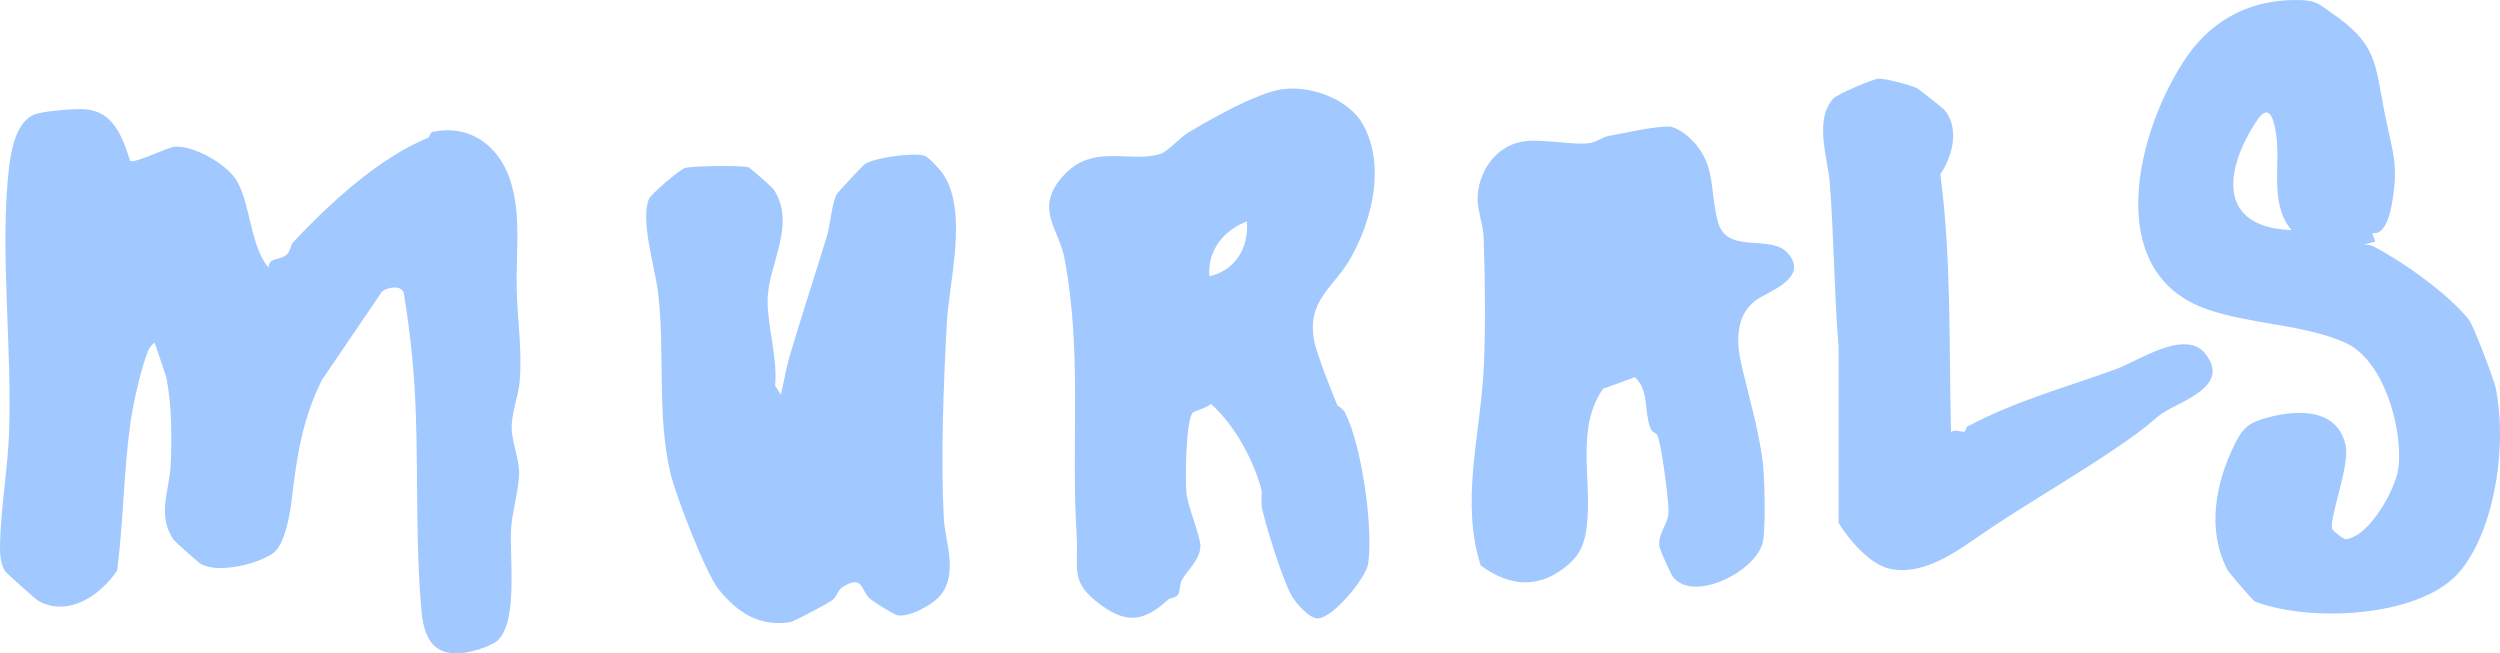 <svg xmlns="http://www.w3.org/2000/svg" viewBox="0 0 865.54 226.21">
  <defs>
    <style>
      .cls-1 {
        fill: #a1c8ffff;
      }
    </style>
  </defs>
  <path class="cls-1" d="M45.07,55.7c1.41,1.05,13.11-4.82,15.54-4.93,6.77-.31,18.32,6.2,21.61,12.22,4.67,8.55,4.39,22.09,10.77,29.68.07-3.7,3.86-2.48,6.13-4.39,1.54-1.29,1.45-3.45,2.22-4.27,12.7-13.5,29.73-29.33,46.91-36.32.57-.23.58-1.78,1.4-1.97,12.72-2.84,22.77,4.5,26.76,15.99,4.26,12.25,2.15,25.6,2.48,38.48.27,10.51,1.92,21.25,1.03,31.92-.41,4.88-2.82,10.79-2.78,15.99.04,4.71,2.47,10.6,2.58,14.99.15,5.73-2.42,13.95-2.78,19.99-.59,9.68,2.44,31.56-4.46,38.5-1.23,1.23-4.94,2.73-6.72,3.27-12.17,3.66-18.59.06-19.78-12.82-2.09-22.65-1.24-45.19-1.98-67.96-.46-14.3-1.85-28.6-4.23-42.72-.97-2.79-5.7-1.91-7.51-.41l-20.82,30.62c-6.88,13.83-8.7,26.67-10.45,41.5-.6,5.08-2.39,15.63-6.48,18.5-5.43,3.81-19.66,7.3-25.39,3.41-.62-.42-8.62-7.53-8.96-8.03-5.9-8.59-1.52-16.95-1.08-25.81.48-9.65.39-21.14-1.51-30.54l-4.01-11.95c-1,.75-1.76,1.57-2.25,2.75-2.44,5.82-5.22,18.4-6.13,24.84-2.37,16.81-2.41,34.42-4.64,51.31-5.69,8.49-16.88,16.32-27.38,10.43-.65-.36-10.64-9.3-11.1-9.88-2.23-2.83-2.12-7.59-2.01-11.06.4-12.23,2.61-24.72,3.08-36.88,1.13-29.37-3.27-63.77-.03-91.95.71-6.2,2.62-16.6,9.25-18.72,3.29-1.05,13.44-1.9,17.08-1.65,9.91.69,12.91,9.57,15.64,17.87Z"/>
  <path class="cls-1" d="M806.88,4.23c16.25,11.08,15.27,17.38,18.69,34.75,2.63,13.35,5.22,17.94,2.31,32.76-.65,3.31-2.41,9.7-6.56,8.95l1.01,2.98-3.99.99c1.26.02,2.56.21,3.7.8,10.05,5.26,25.7,16.38,32.73,25.22,1.59,2,8.66,20.61,9.29,23.68,3.87,18.72.25,47.25-11.75,62.7-13.21,17.02-53.07,18.5-71.65,11.16-.67-.27-8.98-9.99-9.48-10.95-7.17-13.74-4.2-29.71,2.31-43.06,2.26-4.63,4.06-7.25,9.09-8.9,10.59-3.47,26.64-4.97,29.54,9.01,1.47,7.08-6.19,26.25-4.58,29.03.16.28,4.37,4.16,5.2,3.22,7.77-1.34,16.73-17.26,17.62-24.46,1.66-13.41-4.89-37.5-18.49-43.51-14.35-6.33-32.07-6.19-47.5-11.44-37.52-12.77-24.17-63.38-6.97-87.93C766.67,6,780.39-.47,796.58.03c5.48.17,6.43,1.56,10.31,4.2ZM793.36,79.67c-7.93-9.46-3.5-22.8-5.44-34.01-.96-5.52-2.62-9.92-6.74-3.64-11.18,17.05-13.5,36.7,12.18,37.65Z"/>
  <path class="cls-1" d="M462.99,140.31c.14.31,1.84.89,2.76,2.7,5.74,11.36,9.7,39.47,7.95,52.1-.66,4.77-12.15,18.97-17.52,18.99-2.91,0-7.38-5.19-8.88-7.66-3.04-4.99-9.08-24.48-10.39-30.57-.49-2.27.24-4.9-.27-6.73-2.85-10.25-9.38-22.27-17.42-29.3-1.2,1.32-5.63,2.4-6.24,3.03-2.52,2.59-2.66,23.73-2.18,28.14s4.88,14.93,4.81,18.08c-.1,4.6-4.31,8.1-6.32,11.54-.91,1.56-.67,4-1.47,5.28-.75,1.2-2.58.95-3.34,1.65-7.98,7.23-13.91,8.76-23.21,1.98-11.14-8.13-7.77-12.17-8.52-24.44-2-32.6,1.98-62.94-4.22-95.69-1.97-10.41-10.43-17.03-.74-28.18,10.4-11.98,23.29-4.55,34-7.96,2.41-.77,6.81-5.68,9.61-7.37,7.89-4.75,23.41-13.5,32.03-14.93,9.88-1.64,23.48,3.2,28.42,12.07,7.75,13.95,3.45,32.16-3.78,45.52-6.08,11.24-16.05,15.09-12.94,30.14.76,3.66,6.14,17.64,7.88,21.61ZM418.71,95.66c8.97-2.02,13.77-10.03,12.97-18.98-7.98,2.97-13.67,9.97-12.97,18.98Z"/>
  <path class="cls-1" d="M325.47,206.25c-2.67,3.16-10.54,7.51-14.79,6.76-1.21-.22-8.82-5-9.8-6.01-2.89-3-2.2-7.94-9.01-3.88-1.79,1.07-2.09,3.34-3.51,4.48-1.49,1.2-13.41,7.63-15.11,7.86-10.65,1.47-17.97-3.47-24.41-11.37-4.46-5.47-14.91-32.58-16.72-40.23-4.75-20.03-1.82-42.27-4.29-62.65-1.03-8.52-6.19-24.81-3.19-32.26.74-1.83,10.49-9.99,12.27-10.71,2.2-.88,19.88-1.03,22.23-.33.55.16,8.31,7.05,8.66,7.58,8.18,12.41-2,25.95-2.05,38.67-.03,8.93,3.53,19.98,2.6,29.37l1.98,3.09c1.1-4.23,1.75-8.79,2.98-13,4.11-14.07,8.75-27.9,12.99-41.95,1.24-4.1,1.67-11.43,3.46-14.53.35-.61,9.05-9.95,9.65-10.33,3.46-2.25,16.75-4.06,20.67-2.9,1.4.42,5.58,5,6.53,6.46,8.63,13.24,1.98,36.74,1.18,51.79-1.12,21.17-2.11,45.86-1.05,66.97.42,8.31,5.2,19.47-1.28,27.12Z"/>
  <path class="cls-1" d="M584.21,47.05c10.43,9.11,7.39,18.33,10.6,29.86s18.44,3.71,24.42,11.04c7.1,8.72-7.71,13.1-11.66,16.24-7.18,5.69-6.33,15.29-4.39,23.3,2.51,10.37,6.1,22.97,7.25,33.72.52,4.91.91,22.48-.14,26.63-2.6,10.27-24.36,21.02-31.2,11.71-.72-.98-4.5-9.35-4.6-10.46-.45-4.89,3.04-7.25,3.18-12,.11-3.83-2.44-23.08-3.79-26.25-.48-1.12-1.84-.99-2.47-2.59-2.24-5.74-.43-13.26-5.39-17.67l-10.99,4c-9.28,13.17-4.18,30.24-5.46,45.5-.73,8.7-2.66,13.14-10.04,17.94-9.24,6.01-18.42,3.95-26.88-2.23-7.07-21.97-.15-45.26,1-67.61.74-14.32.49-31.62,0-46.04-.14-4.03-2.04-9.23-2.07-13-.09-9.25,6.1-18.69,15.78-20.17,6.84-1.05,17.95,1.54,23.47.49,2.05-.39,4.03-2.04,6.51-2.48,5.53-.99,15.68-3.34,20.76-3.15,1.64.06,4.82,2.1,6.1,3.22Z"/>
  <path class="cls-1" d="M675.48,149.61c1.52-1.24,3.95.21,4.77-.18.24-.12.31-1.46.93-1.79,17.07-9.07,34.01-13.44,51.75-19.98,7.32-2.7,23.6-13.85,30.5-5.3,9.24,11.47-8.49,16.4-14.97,20.82-2.06,1.41-4.44,3.74-6.62,5.38-14.95,11.28-35.59,22.98-52.01,33.85-10.12,6.7-22.45,17.21-35.43,14.54-6.91-1.42-14.28-10.05-17.85-15.93v-60.93c-1.57-18.86-1.57-37.93-3.06-56.89-.68-8.57-5.54-21.69,1.32-29.18,1.26-1.38,13.56-6.64,15.56-6.79s11.79,2.31,13.61,3.49c.75.49,8.55,6.63,8.94,7.05,5.73,6.17,3.12,16.4-1.15,22.56,3.91,29.5,2.96,59.55,3.71,89.29Z"/>
</svg>